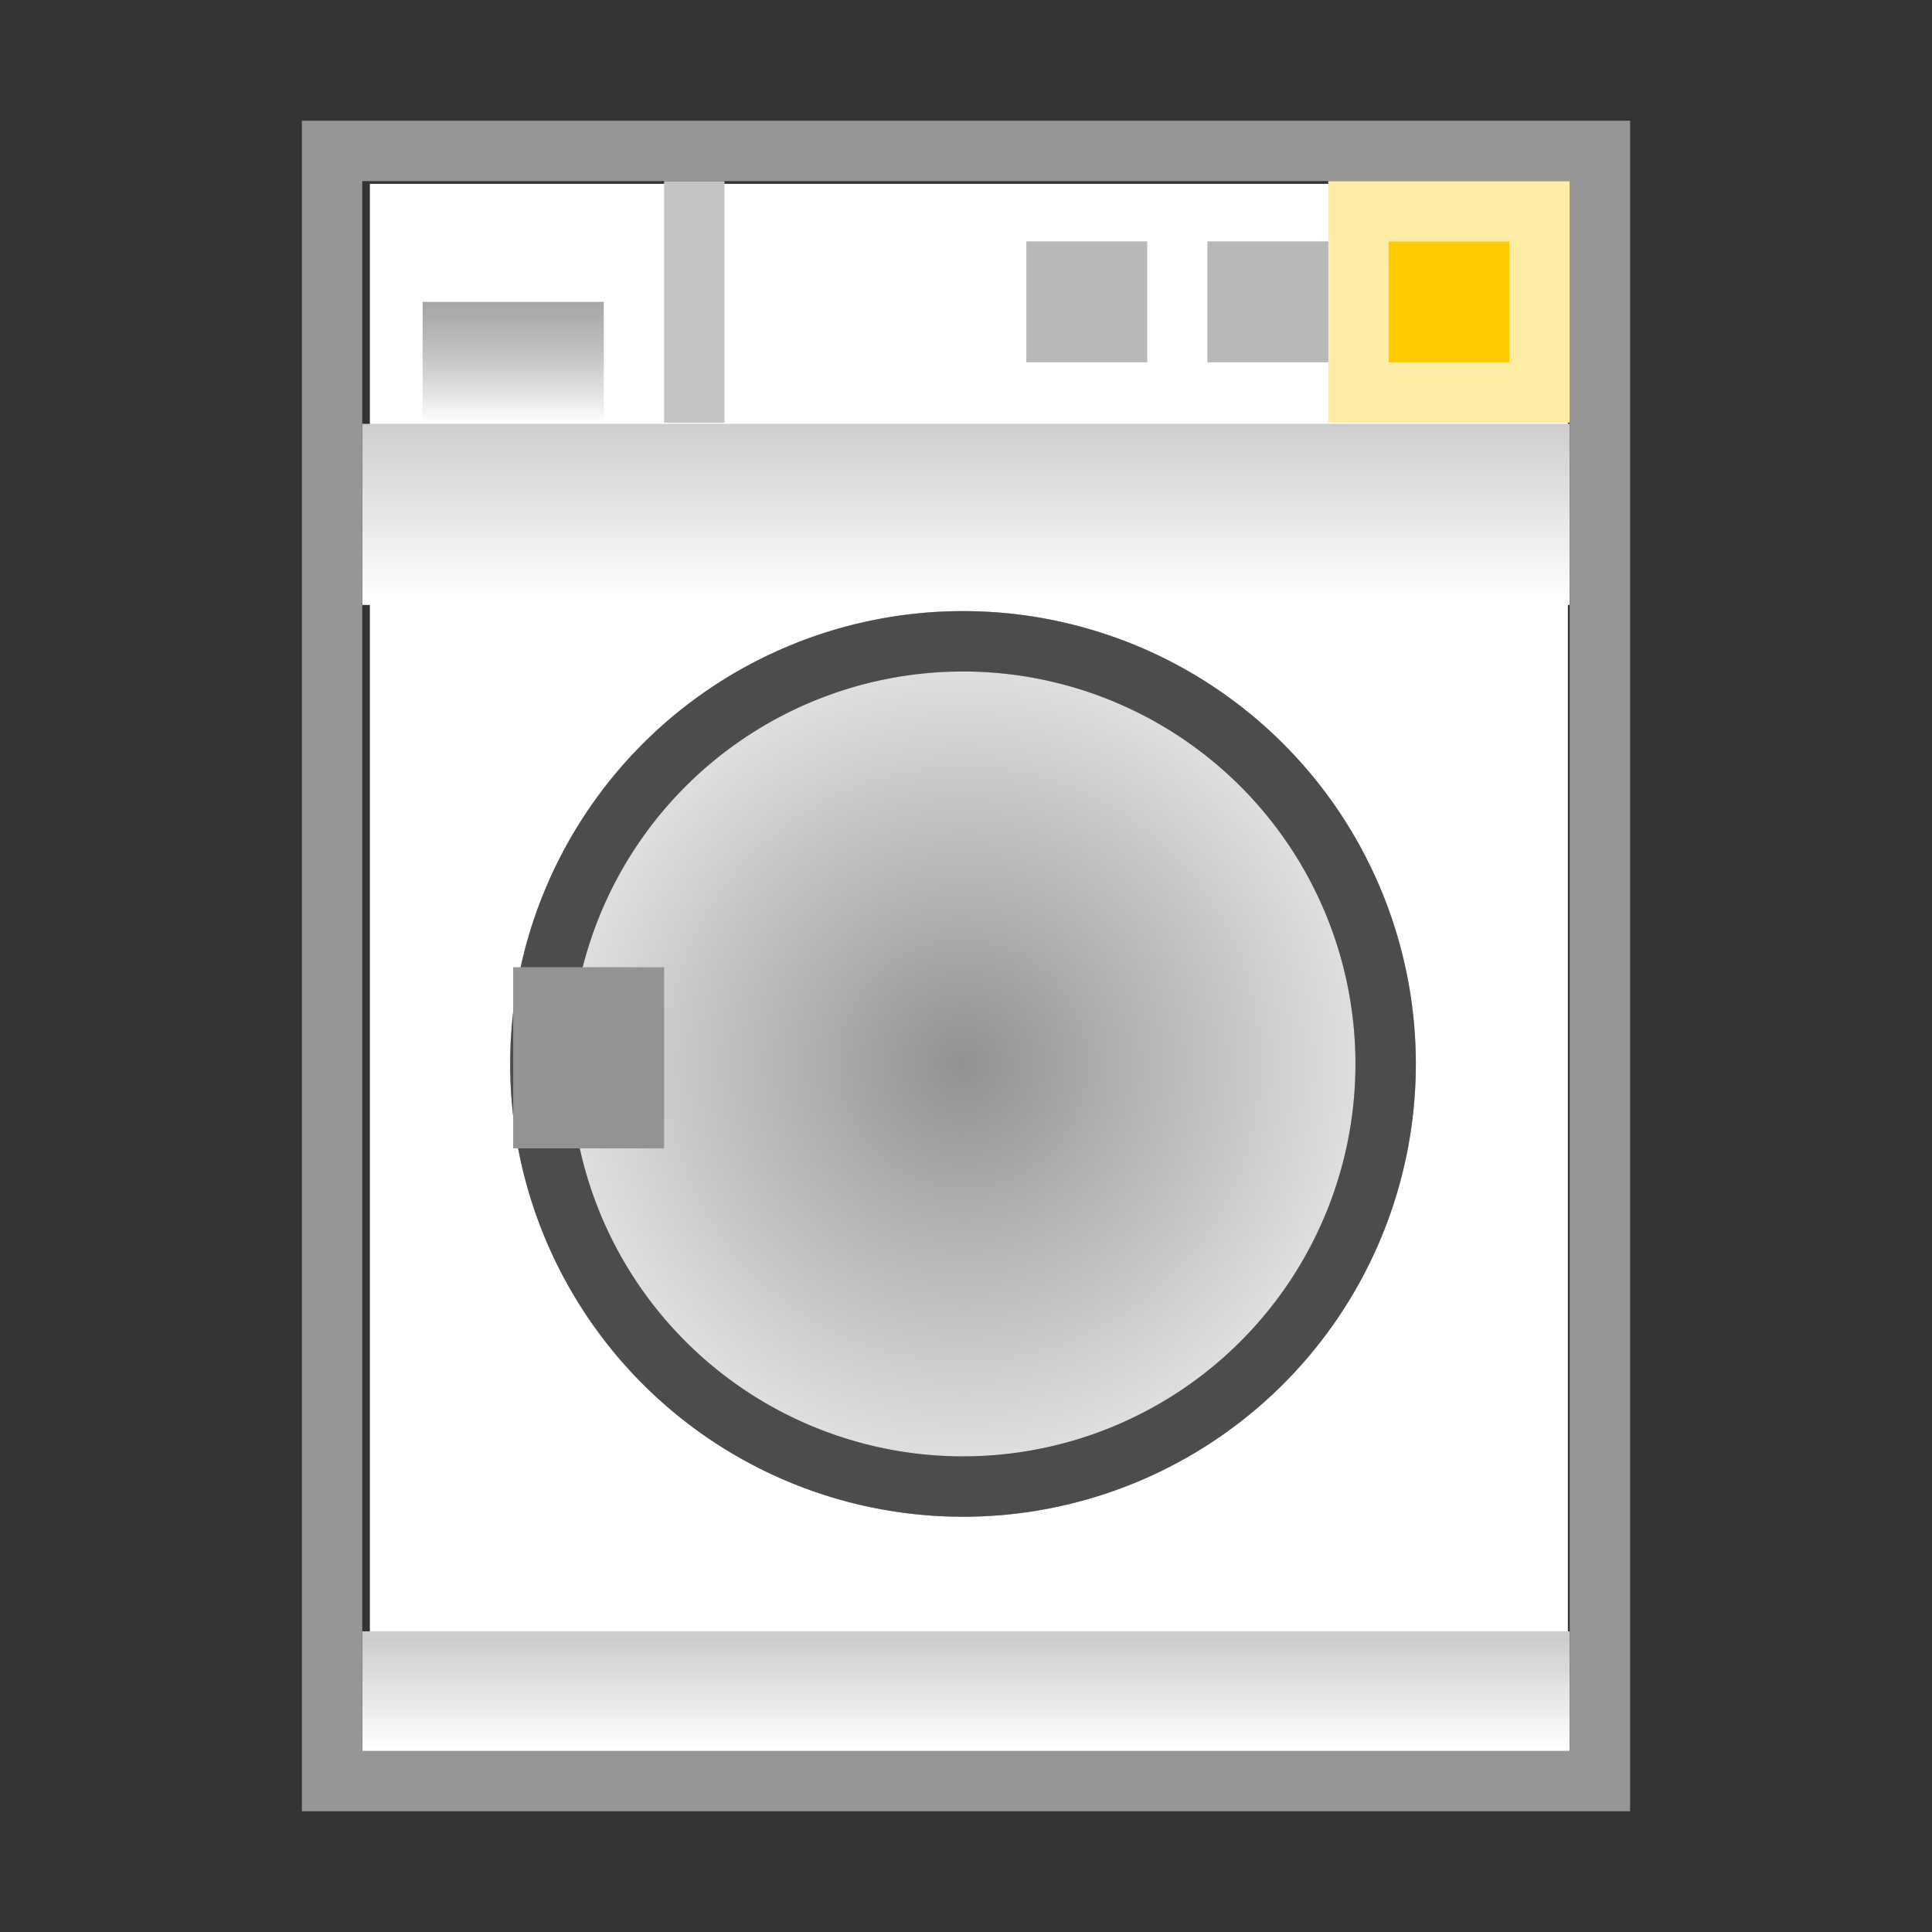 <svg viewBox="0 0 64 64" xmlns="http://www.w3.org/2000/svg" xmlns:xlink="http://www.w3.org/1999/xlink"><rect x="0" y="0" width="64" height="64" fill="#333333" stroke="none"/><defs><linearGradient id="c" x2="0" y1="73.362" y2="70.362" gradientTransform="matrix(2 0 0 2 -47.871 861.63)" gradientUnits="userSpaceOnUse"><stop stop-color="#fff" offset="0"/><stop stop-color="#cdcdcd" offset="1"/></linearGradient><linearGradient id="f" x2="0" y1="48.362" y2="51.362" gradientTransform="matrix(2 0 0 1.317 -47.993 934.7)" gradientUnits="userSpaceOnUse"><stop stop-color="#a6a6a6" offset="0"/><stop stop-color="#828282" stop-opacity="0" offset="1"/></linearGradient><linearGradient id="d" x2="0" y1="73.362" y2="70.362" gradientTransform="matrix(2 0 0 1.242 -47.993 955.22)" gradientUnits="userSpaceOnUse"><stop stop-color="#fff" offset="0"/><stop stop-color="#ccc" offset="1"/></linearGradient><radialGradient id="a" cx="39" cy="62.362" r="7" gradientTransform="matrix(2 0 0 2 -46.099 898.88)" gradientUnits="userSpaceOnUse"><stop stop-color="#919191" offset="0"/><stop stop-color="#e4e4e4" offset="1"/></radialGradient><path id="e" d="M46 62.362a7 7 0 1 1-14 0 7 7 0 0 1 14 0" fill="none"/></defs><g transform="translate(0 -988.36)"><path d="M12.253 994.45h39.685v51.689H12.253z" fill="#fff"/><path id="b" d="M45.896 1023.6c0 7.732-6.268 14-13.999 14-7.732 0-13.999-6.268-13.999-14s6.268-14.001 13.999-14.001c7.732 0 13.999 6.269 13.999 14.001" fill="url(#a)"/><g fill="#d3d3d3"><path id="g" d="M34 996.36h4v4h-4z"/><path id="h" d="M40 996.36h4v4h-4z"/><path d="M46 996.36h4v4h-4z"/></g><use xlink:href="#b"/><path d="M22 994.36h2v8h-2z" fill="#c4c4c4"/><path d="M12 1002.4h40v6H12z" fill="url(#c)"/><path d="M12 1042.4h40v4H12z" fill="url(#d)"/><use transform="matrix(2 0 0 2 -46.099 898.88)" stroke="silver" xlink:href="#e"/><path d="M14 998.36h6v4h-6z" fill="url(#f)"/><path d="M10 992.36v56h44v-56zm2 2h40v52H12z" fill="#969696"/><g transform="matrix(2 0 0 2 -46.099 898.88)"><use stroke="silver" xlink:href="#e"/><use stroke="#4c4c4c" xlink:href="#e"/></g><path d="M17 1020.4h5v6h-5z" fill="#939393"/><path d="M44 994.36h8v8h-8z" fill="#ffeca5"/><path d="M46 996.36h4v4h-4z" fill="#fc0"/><g fill="#b8b8b8"><use xlink:href="#g"/><use xlink:href="#h"/></g></g></svg>